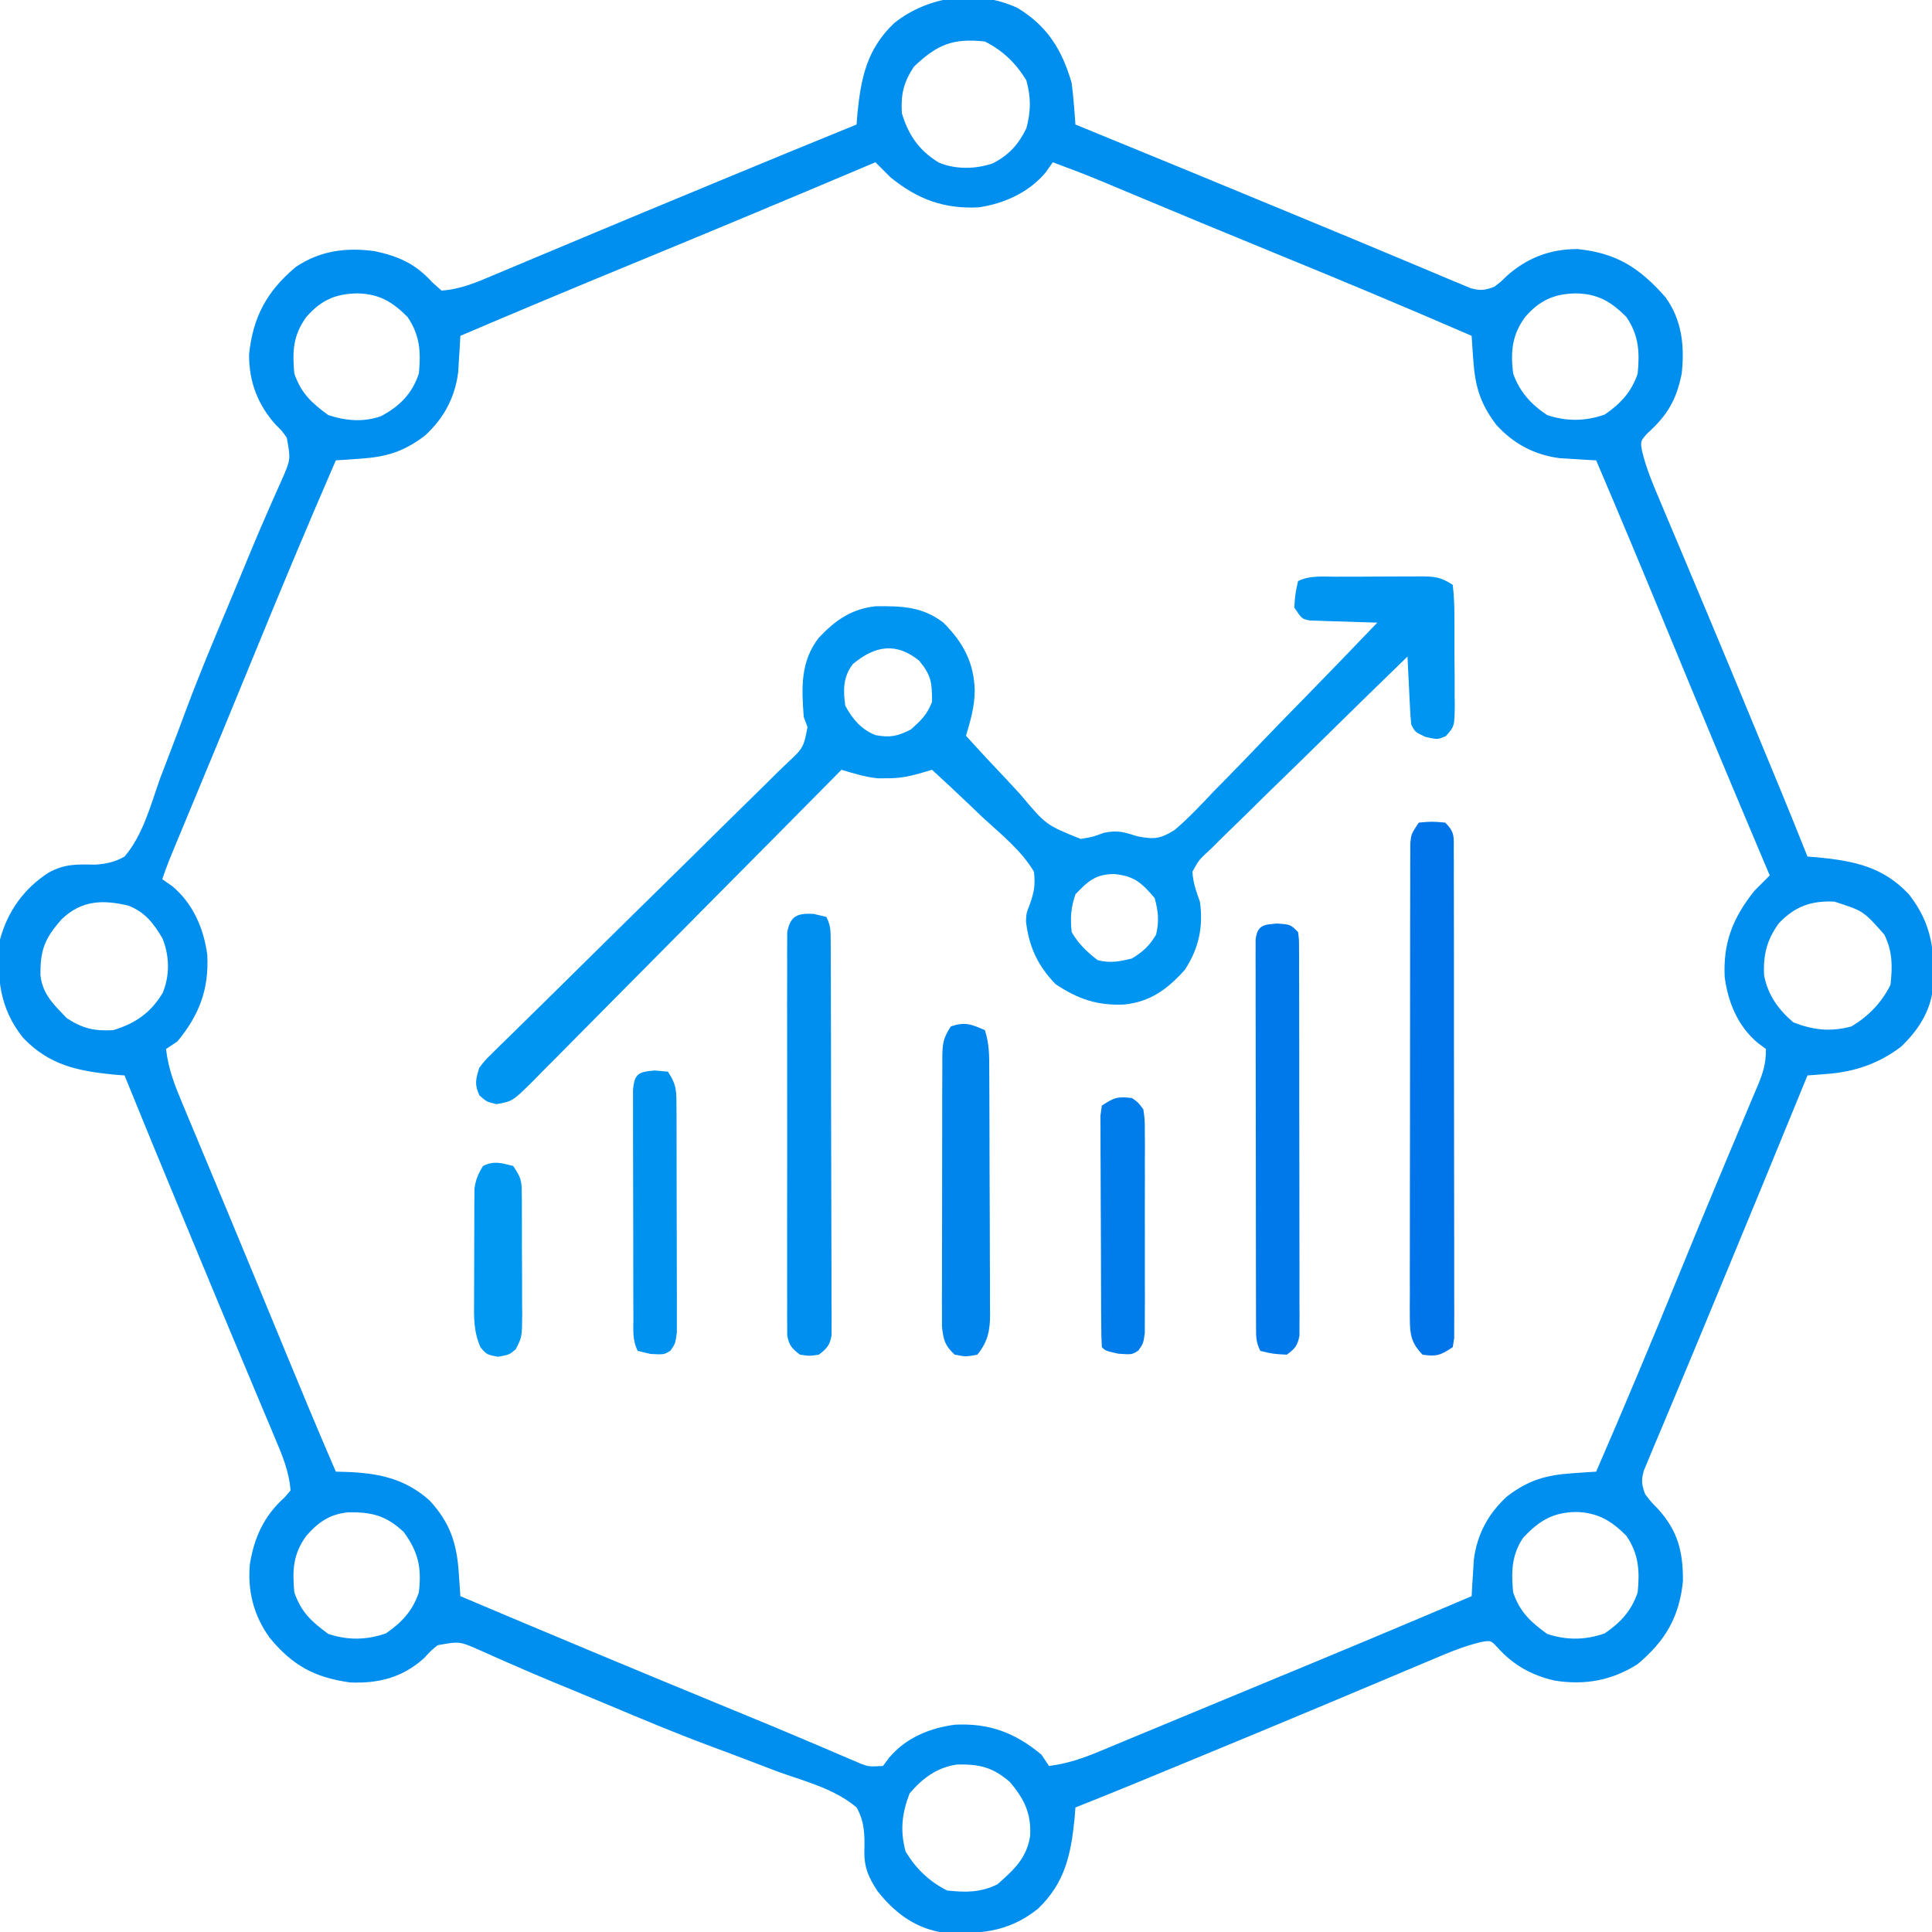 <?xml version="1.0" encoding="UTF-8"?>
<svg version="1.1" xmlns="http://www.w3.org/2000/svg" width="512" height="512">
<path d="M0 0 C7.917 4.7 11.928 11.185 14.438 19.938 C14.692 21.874 14.894 23.818 15.043 25.766 C15.121 26.739 15.198 27.713 15.278 28.716 C15.357 29.816 15.357 29.816 15.438 30.938 C16.404 31.333 17.371 31.729 18.367 32.136 C36.624 39.611 54.872 47.106 73.091 54.672 C75.678 55.746 78.266 56.818 80.854 57.89 C82.537 58.587 84.22 59.284 85.902 59.98 C86.715 60.317 87.528 60.654 88.366 61.001 C92.873 62.869 97.374 64.749 101.87 66.643 C103.81 67.459 105.753 68.271 107.696 69.081 C109.992 70.038 112.285 71.004 114.573 71.98 C115.566 72.391 116.559 72.803 117.582 73.227 C118.431 73.584 119.281 73.942 120.156 74.311 C122.721 75.015 123.976 74.878 126.438 73.938 C128.156 72.646 128.156 72.646 129.75 71.062 C135.135 66.285 141.198 63.938 148.438 63.938 C158.87 64.987 164.915 68.913 171.738 76.621 C176.177 82.672 176.909 89.629 176.109 96.938 C174.711 103.967 172.299 107.999 166.984 112.805 C165.16 114.843 165.16 114.843 165.603 117.479 C166.696 122.01 168.418 126.126 170.242 130.406 C170.829 131.806 170.829 131.806 171.428 133.233 C172.717 136.304 174.015 139.37 175.312 142.438 C176.67 145.667 178.025 148.897 179.381 152.127 C180.315 154.354 181.251 156.581 182.187 158.807 C186.735 169.626 191.226 180.468 195.701 191.316 C196.914 194.256 198.129 197.195 199.343 200.135 C200.094 201.952 200.844 203.769 201.594 205.586 C201.925 206.388 202.257 207.19 202.598 208.017 C204.917 213.642 207.188 219.285 209.438 224.938 C210.404 225.012 211.371 225.087 212.367 225.164 C221.869 226.124 229.483 227.652 236.309 234.934 C242.477 242.759 243.31 250.305 242.676 260 C241.915 266.184 238.67 271.081 234.25 275.312 C228.353 279.809 221.962 281.982 214.609 282.543 C213.636 282.621 212.662 282.698 211.659 282.778 C210.559 282.857 210.559 282.857 209.438 282.938 C209.042 283.904 208.646 284.871 208.239 285.867 C200.764 304.124 193.269 322.372 185.703 340.591 C184.629 343.178 183.557 345.766 182.485 348.354 C181.788 350.037 181.091 351.72 180.395 353.402 C180.058 354.215 179.721 355.028 179.374 355.866 C177.506 360.373 175.626 364.874 173.732 369.37 C172.916 371.31 172.104 373.253 171.294 375.196 C170.337 377.492 169.371 379.785 168.395 382.073 C167.984 383.066 167.572 384.059 167.148 385.082 C166.791 385.931 166.433 386.781 166.064 387.656 C165.358 390.229 165.483 391.471 166.438 393.938 C167.99 395.955 167.99 395.955 169.875 397.875 C175.115 403.715 176.47 409.133 176.438 416.938 C175.497 426.457 171.747 432.81 164.438 438.938 C157.565 443.321 150.416 444.579 142.438 443.312 C136.371 441.931 131.467 439.206 127.312 434.562 C125.531 432.635 125.531 432.635 122.912 433.098 C118.376 434.194 114.255 435.916 109.969 437.742 C109.036 438.133 108.103 438.525 107.142 438.928 C104.071 440.217 101.005 441.515 97.938 442.812 C94.708 444.17 91.478 445.525 88.248 446.881 C86.021 447.815 83.794 448.751 81.568 449.687 C70.749 454.235 59.907 458.726 49.059 463.201 C46.119 464.414 43.18 465.629 40.24 466.843 C38.423 467.594 36.606 468.344 34.789 469.094 C33.987 469.425 33.185 469.757 32.358 470.098 C26.733 472.417 21.09 474.688 15.438 476.938 C15.363 477.904 15.288 478.871 15.211 479.867 C14.25 489.385 12.697 496.919 5.477 503.809 C-2.535 510.208 -10.569 510.659 -20.562 509.938 C-27.546 508.608 -32.686 504.567 -37.039 499.074 C-39.372 495.452 -40.582 492.882 -40.491 488.491 C-40.404 484.227 -40.414 480.701 -42.562 476.938 C-48.249 472.057 -56.18 470.019 -63.125 467.562 C-65.208 466.774 -67.288 465.979 -69.366 465.178 C-73.642 463.536 -77.927 461.923 -82.222 460.331 C-90.969 457.062 -99.569 453.453 -108.175 449.831 C-110.662 448.787 -113.152 447.751 -115.645 446.719 C-116.821 446.232 -116.821 446.232 -118.021 445.735 C-119.56 445.099 -121.098 444.464 -122.637 443.829 C-126.707 442.147 -130.753 440.421 -134.78 438.638 C-135.641 438.262 -136.501 437.886 -137.388 437.498 C-139.039 436.775 -140.685 436.042 -142.325 435.296 C-147.793 432.88 -147.793 432.88 -153.562 433.938 C-155.433 435.446 -155.433 435.446 -157.125 437.312 C-162.78 442.459 -169.168 444.12 -176.754 443.805 C-186.123 442.515 -192.01 439.344 -198.055 432.012 C-202.324 426.138 -203.976 419.656 -203.348 412.488 C-202.208 405.399 -199.585 399.641 -194.188 394.812 C-193.651 394.194 -193.115 393.575 -192.562 392.938 C-192.949 387.829 -194.802 383.48 -196.781 378.824 C-197.111 378.034 -197.441 377.244 -197.781 376.429 C-198.869 373.825 -199.966 371.225 -201.062 368.625 C-201.828 366.798 -202.592 364.971 -203.355 363.143 C-204.949 359.331 -206.546 355.52 -208.145 351.71 C-211.612 343.439 -215.045 335.154 -218.478 326.868 C-219.554 324.27 -220.631 321.673 -221.709 319.075 C-226.698 307.045 -231.656 295.002 -236.562 282.938 C-237.529 282.863 -238.496 282.788 -239.492 282.711 C-249.01 281.75 -256.544 280.197 -263.434 272.977 C-269.782 265.03 -270.466 256.876 -269.562 246.938 C-267.564 239.471 -263.199 233.39 -256.688 229.188 C-252.354 226.832 -249.194 226.981 -244.328 227.082 C-241.422 226.867 -239.108 226.39 -236.562 224.938 C-231.682 219.251 -229.644 211.32 -227.188 204.375 C-226.399 202.292 -225.604 200.212 -224.803 198.134 C-223.161 193.858 -221.548 189.573 -219.956 185.278 C-216.687 176.531 -213.078 167.931 -209.456 159.325 C-208.412 156.838 -207.376 154.348 -206.344 151.855 C-206.019 151.071 -205.695 150.287 -205.36 149.479 C-204.724 147.94 -204.089 146.402 -203.454 144.863 C-201.772 140.793 -200.046 136.747 -198.263 132.72 C-197.887 131.859 -197.511 130.999 -197.123 130.112 C-196.4 128.461 -195.667 126.815 -194.921 125.175 C-192.514 119.709 -192.514 119.709 -193.562 113.938 C-194.832 112.125 -194.832 112.125 -196.438 110.562 C-201.247 105.223 -203.562 99.159 -203.562 91.938 C-202.557 81.944 -198.83 75.118 -191.176 68.68 C-184.695 64.359 -177.866 63.462 -170.25 64.5 C-163.868 65.866 -159.474 67.839 -155 72.75 C-154.196 73.472 -153.391 74.194 -152.562 74.938 C-147.471 74.625 -143.084 72.689 -138.449 70.719 C-137.659 70.389 -136.869 70.059 -136.054 69.719 C-133.45 68.631 -130.85 67.534 -128.25 66.438 C-126.423 65.672 -124.596 64.908 -122.768 64.145 C-118.956 62.551 -115.145 60.954 -111.335 59.355 C-103.064 55.888 -94.779 52.455 -86.493 49.022 C-83.895 47.946 -81.298 46.869 -78.7 45.791 C-66.67 40.802 -54.627 35.844 -42.562 30.938 C-42.488 29.971 -42.413 29.004 -42.336 28.008 C-41.375 18.49 -39.822 10.956 -32.602 4.066 C-23.536 -3.176 -10.677 -4.925 0 0 Z M-27.375 15.625 C-30.122 19.784 -30.856 22.988 -30.562 27.938 C-28.822 33.74 -25.961 37.902 -20.703 41.051 C-16.253 42.894 -11.044 42.763 -6.496 41.25 C-2.166 39.006 0.315 36.264 2.438 31.938 C3.651 27.352 3.683 23.841 2.438 19.25 C-0.285 14.741 -3.823 11.307 -8.562 8.938 C-17.028 8.009 -21.197 9.722 -27.375 15.625 Z M-37.562 40.938 C-38.473 41.323 -39.383 41.708 -40.321 42.105 C-60.931 50.822 -81.579 59.443 -102.269 67.968 C-117.404 74.206 -132.51 80.503 -147.562 86.938 C-147.634 88.251 -147.634 88.251 -147.707 89.59 C-147.78 90.748 -147.854 91.905 -147.93 93.098 C-147.998 94.241 -148.066 95.385 -148.136 96.563 C-148.989 103.31 -151.942 108.785 -156.938 113.375 C-162.675 117.715 -167.188 119.027 -174.305 119.512 C-175.476 119.594 -176.648 119.676 -177.855 119.76 C-178.748 119.819 -179.642 119.877 -180.562 119.938 C-187.997 137.052 -195.195 154.252 -202.252 171.525 C-208.194 186.065 -214.208 200.575 -220.243 215.077 C-220.931 216.734 -221.62 218.39 -222.309 220.047 C-222.624 220.804 -222.94 221.562 -223.266 222.342 C-224.448 225.188 -225.587 228.012 -226.562 230.938 C-225.232 231.866 -225.232 231.866 -223.875 232.812 C-218.391 237.426 -215.565 243.982 -214.625 251 C-214.17 260.096 -216.735 266.924 -222.562 273.938 C-224.048 274.928 -224.048 274.928 -225.562 275.938 C-224.944 281.394 -223.092 285.96 -220.977 290.969 C-220.608 291.857 -220.239 292.745 -219.859 293.66 C-218.641 296.588 -217.414 299.513 -216.188 302.438 C-215.335 304.483 -214.483 306.528 -213.632 308.574 C-211.852 312.851 -210.069 317.127 -208.285 321.402 C-205.602 327.835 -202.941 334.275 -200.285 340.719 C-199.648 342.266 -199.648 342.266 -198.997 343.844 C-197.348 347.844 -195.7 351.844 -194.052 355.845 C-189.63 366.575 -185.177 377.288 -180.562 387.938 C-179.667 387.963 -178.772 387.988 -177.849 388.013 C-169.251 388.317 -162.277 389.742 -155.719 395.578 C-150.317 401.457 -148.523 406.826 -147.988 414.68 C-147.906 415.851 -147.824 417.023 -147.74 418.23 C-147.681 419.123 -147.623 420.017 -147.562 420.938 C-125.011 430.481 -102.42 439.925 -79.775 449.247 C-63.446 455.97 -63.446 455.97 -55.453 459.363 C-54.321 459.842 -53.189 460.321 -52.023 460.815 C-50.048 461.653 -48.075 462.498 -46.106 463.349 C-45.274 463.702 -44.443 464.055 -43.586 464.418 C-42.894 464.716 -42.202 465.014 -41.49 465.321 C-39.265 466.141 -39.265 466.141 -35.562 465.938 C-35.026 465.216 -34.49 464.494 -33.938 463.75 C-29.5 458.495 -23.264 455.897 -16.5 455 C-7.404 454.545 -0.576 457.11 6.438 462.938 C7.428 464.423 7.428 464.423 8.438 465.938 C13.337 465.33 17.593 463.838 22.113 461.938 C22.859 461.63 23.605 461.323 24.373 461.006 C26.834 459.989 29.292 458.963 31.75 457.938 C33.485 457.219 35.22 456.5 36.956 455.782 C40.598 454.275 44.239 452.763 47.879 451.249 C53.322 448.984 58.77 446.731 64.219 444.48 C82.996 436.72 101.747 428.904 120.438 420.938 C120.485 420.062 120.533 419.187 120.582 418.285 C120.655 417.127 120.729 415.97 120.805 414.777 C120.873 413.634 120.941 412.49 121.011 411.312 C121.864 404.565 124.817 399.09 129.812 394.5 C135.55 390.16 140.063 388.848 147.18 388.363 C148.937 388.24 148.937 388.24 150.73 388.115 C151.623 388.056 152.517 387.998 153.438 387.938 C160.872 370.823 168.077 353.625 175.125 336.348 C178.789 327.371 182.486 318.409 186.238 309.469 C187.031 307.575 187.824 305.682 188.616 303.788 C189.769 301.034 190.924 298.281 192.087 295.532 C193.158 292.999 194.22 290.463 195.281 287.926 C195.602 287.173 195.923 286.421 196.254 285.646 C197.715 282.132 198.438 279.802 198.438 275.938 C197.716 275.401 196.994 274.865 196.25 274.312 C190.995 269.875 188.397 263.639 187.5 256.875 C187.04 247.671 189.713 241.099 195.438 233.938 C196.763 232.596 198.095 231.262 199.438 229.938 C198.86 228.572 198.86 228.572 198.27 227.179 C189.553 206.569 180.932 185.921 172.407 165.231 C166.169 150.096 159.872 134.99 153.438 119.938 C152.124 119.866 152.124 119.866 150.785 119.793 C149.627 119.72 148.47 119.646 147.277 119.57 C146.134 119.502 144.99 119.434 143.812 119.364 C137.065 118.511 131.59 115.558 127 110.562 C122.66 104.825 121.348 100.312 120.863 93.195 C120.781 92.024 120.699 90.852 120.615 89.645 C120.556 88.752 120.498 87.858 120.438 86.938 C103.204 79.452 85.881 72.209 68.488 65.103 C55.284 59.707 42.113 54.236 28.959 48.721 C27.884 48.272 27.884 48.272 26.788 47.813 C25.47 47.262 24.153 46.71 22.837 46.156 C18.408 44.305 13.938 42.603 9.438 40.938 C8.509 42.268 8.509 42.268 7.562 43.625 C3.143 48.894 -3.323 51.847 -10.062 52.875 C-19.333 53.397 -26.401 50.761 -33.562 44.938 C-34.903 43.612 -36.237 42.279 -37.562 40.938 Z M-188.375 81.938 C-191.933 86.817 -192.104 91.092 -191.562 96.938 C-189.737 102.211 -186.955 104.734 -182.562 107.938 C-177.972 109.468 -173.187 109.879 -168.559 108.219 C-163.6 105.563 -160.339 102.268 -158.562 96.938 C-157.999 91.245 -158.255 86.788 -161.562 81.938 C-165.576 77.891 -169.129 75.807 -174.875 75.688 C-180.722 75.782 -184.523 77.526 -188.375 81.938 Z M134.625 81.938 C131.104 86.767 130.742 91.131 131.438 96.938 C133.173 101.776 136.184 105.102 140.438 107.938 C145.605 109.66 150.543 109.593 155.688 107.812 C159.867 104.963 162.806 101.832 164.438 96.938 C165.001 91.245 164.745 86.788 161.438 81.938 C157.424 77.891 153.871 75.807 148.125 75.688 C142.278 75.782 138.477 77.526 134.625 81.938 Z M-253.293 241.629 C-257.7 246.643 -258.927 249.692 -258.84 256.402 C-258.283 261.49 -255.273 264.194 -251.875 267.75 C-247.716 270.497 -244.512 271.231 -239.562 270.938 C-233.764 269.198 -229.588 266.339 -226.453 261.074 C-224.526 256.451 -224.628 251.236 -226.508 246.613 C-228.859 242.613 -231.134 239.648 -235.562 237.938 C-242.304 236.322 -248.03 236.485 -253.293 241.629 Z M201.832 242.637 C198.646 247.036 197.658 251.07 197.949 256.473 C198.985 261.703 201.7 265.441 205.688 268.875 C211.03 270.939 215.571 271.444 221.125 269.938 C225.634 267.215 229.068 263.677 231.438 258.938 C231.975 254.038 232.004 250.093 229.812 245.625 C224.274 239.352 224.274 239.352 216.562 236.875 C210.441 236.58 206.061 238.161 201.832 242.637 Z M-188.375 404.938 C-191.933 409.817 -192.104 414.092 -191.562 419.938 C-189.737 425.211 -186.955 427.734 -182.562 430.938 C-177.395 432.66 -172.457 432.593 -167.312 430.812 C-163.133 427.963 -160.194 424.832 -158.562 419.938 C-157.787 413.381 -158.685 409.282 -162.562 403.938 C-167.297 399.549 -171.008 398.625 -177.285 398.727 C-182.158 399.178 -185.248 401.357 -188.375 404.938 Z M134.062 405.5 C130.975 410.131 130.938 414.547 131.438 419.938 C133.263 425.211 136.045 427.734 140.438 430.938 C145.605 432.66 150.543 432.593 155.688 430.812 C159.867 427.963 162.806 424.832 164.438 419.938 C165.001 414.245 164.745 409.788 161.438 404.938 C157.458 400.926 153.883 398.814 148.188 398.625 C142.005 398.705 138.294 400.934 134.062 405.5 Z M-28.5 473.188 C-30.564 478.53 -31.069 483.071 -29.562 488.625 C-26.84 493.134 -23.302 496.568 -18.562 498.938 C-13.663 499.475 -9.718 499.504 -5.25 497.312 C-0.881 493.452 2.501 490.42 3.438 484.5 C3.776 478.582 1.858 474.577 -2 470.125 C-6.568 466.226 -10.027 465.432 -15.957 465.555 C-21.289 466.338 -25.046 469.177 -28.5 473.188 Z " fill="#008FEF" transform="translate(269.562,2.062)"/>
<path d="M0 0 C0.789 -0.003 1.578 -0.007 2.391 -0.01 C4.062 -0.015 5.732 -0.017 7.402 -0.017 C9.959 -0.02 12.515 -0.038 15.072 -0.057 C16.694 -0.06 18.316 -0.062 19.938 -0.062 C21.086 -0.073 21.086 -0.073 22.258 -0.084 C26.058 -0.068 27.794 0.007 31.035 2.168 C31.352 5.041 31.479 7.694 31.469 10.57 C31.474 11.404 31.479 12.237 31.485 13.096 C31.491 14.861 31.49 16.625 31.481 18.389 C31.473 21.092 31.501 23.792 31.533 26.494 C31.535 28.207 31.534 29.92 31.531 31.633 C31.542 32.442 31.554 33.252 31.565 34.086 C31.496 39.645 31.496 39.645 29.203 42.244 C27.035 43.168 27.035 43.168 23.848 42.48 C21.035 41.168 21.035 41.168 20.035 39.168 C19.885 37.795 19.787 36.415 19.719 35.035 C19.656 33.827 19.656 33.827 19.592 32.594 C19.552 31.752 19.513 30.91 19.473 30.043 C19.429 29.193 19.386 28.344 19.342 27.469 C19.236 25.369 19.135 23.268 19.035 21.168 C11.539 28.432 4.071 35.723 -3.364 43.049 C-6.817 46.45 -10.279 49.841 -13.763 53.211 C-17.124 56.464 -20.46 59.74 -23.78 63.035 C-25.051 64.287 -26.331 65.531 -27.62 66.766 C-29.424 68.497 -31.194 70.257 -32.959 72.027 C-33.77 72.784 -33.77 72.784 -34.596 73.555 C-36.287 75.186 -36.287 75.186 -37.965 78.168 C-37.779 81.14 -36.976 83.311 -35.965 86.168 C-35.043 92.845 -36.273 98.507 -39.965 104.168 C-44.54 109.279 -49.093 112.676 -56.055 113.379 C-63.158 113.695 -68.355 111.925 -74.215 107.98 C-78.91 103.179 -81.303 98.061 -82.071 91.328 C-81.965 89.168 -81.965 89.168 -81.069 86.852 C-79.895 83.631 -79.551 81.596 -79.965 78.168 C-83.262 72.589 -88.609 68.311 -93.34 63.98 C-94.653 62.733 -95.963 61.482 -97.27 60.229 C-100.469 57.172 -103.705 54.16 -106.965 51.168 C-108.066 51.492 -109.167 51.817 -110.301 52.151 C-113.411 53.014 -115.777 53.439 -118.965 53.418 C-119.749 53.423 -120.532 53.428 -121.34 53.434 C-124.689 53.095 -127.742 52.118 -130.965 51.168 C-131.413 51.621 -131.861 52.075 -132.322 52.542 C-143.223 63.575 -154.14 74.591 -165.075 85.589 C-170.363 90.908 -175.646 96.233 -180.915 101.57 C-185.507 106.222 -190.11 110.864 -194.725 115.493 C-197.169 117.945 -199.607 120.401 -202.033 122.871 C-204.741 125.627 -207.472 128.359 -210.206 131.09 C-211.007 131.913 -211.808 132.736 -212.634 133.583 C-218.13 139.019 -218.13 139.019 -222.391 139.778 C-224.965 139.168 -224.965 139.168 -226.902 137.48 C-228.268 134.509 -227.897 133.269 -226.965 130.168 C-225.48 128.211 -225.48 128.211 -223.535 126.304 C-222.8 125.574 -222.065 124.844 -221.308 124.091 C-220.497 123.305 -219.685 122.519 -218.849 121.709 C-217.999 120.87 -217.148 120.03 -216.272 119.165 C-213.942 116.867 -211.604 114.577 -209.263 112.291 C-206.815 109.894 -204.381 107.483 -201.946 105.072 C-194.177 97.385 -186.388 89.719 -178.585 82.066 C-173.455 77.035 -168.336 71.995 -163.236 66.935 C-160.814 64.534 -158.385 62.14 -155.941 59.762 C-153.218 57.109 -150.518 54.435 -147.822 51.756 C-147.006 50.972 -146.191 50.188 -145.35 49.38 C-141.035 45.34 -141.035 45.34 -139.959 39.828 C-140.457 38.511 -140.457 38.511 -140.965 37.168 C-141.547 29.475 -141.884 22.483 -136.965 16.168 C-132.605 11.55 -128.364 8.542 -121.914 7.832 C-115.062 7.75 -109.54 7.891 -103.965 12.168 C-98.738 17.395 -95.833 22.735 -95.652 30.168 C-95.673 34.429 -96.767 38.094 -97.965 42.168 C-94.407 46.099 -90.801 49.976 -87.143 53.813 C-85.908 55.123 -84.687 56.447 -83.481 57.783 C-76.782 65.781 -76.782 65.781 -67.591 69.487 C-64.35 68.971 -64.35 68.971 -61.477 67.88 C-57.564 67.087 -56.155 67.696 -52.42 68.828 C-48.075 69.634 -46.509 69.506 -42.704 67.141 C-38.979 63.99 -35.664 60.443 -32.324 56.895 C-31.067 55.611 -29.806 54.33 -28.542 53.052 C-25.235 49.692 -21.973 46.292 -18.718 42.882 C-15.385 39.405 -12.011 35.968 -8.641 32.527 C-2.042 25.779 4.51 18.988 11.035 12.168 C10.44 12.153 9.844 12.139 9.231 12.124 C6.54 12.049 3.85 11.953 1.16 11.855 C0.223 11.833 -0.714 11.81 -1.68 11.787 C-2.576 11.752 -3.471 11.716 -4.395 11.68 C-5.222 11.654 -6.049 11.627 -6.902 11.6 C-8.965 11.168 -8.965 11.168 -10.965 8.168 C-10.715 4.543 -10.715 4.543 -9.965 1.168 C-6.82 -0.404 -3.453 0.005 0 0 Z M-127.965 23.168 C-130.564 26.594 -130.531 29.991 -129.965 34.168 C-128.053 37.718 -125.785 40.428 -121.996 41.969 C-118.12 42.707 -116.256 42.311 -112.652 40.543 C-109.886 38.098 -108.294 36.609 -106.965 33.168 C-106.965 28.075 -107.133 26.17 -110.402 22.23 C-116.479 17.339 -122.08 18.241 -127.965 23.168 Z M-68.965 84.168 C-70.182 87.821 -70.356 90.326 -69.965 94.168 C-68.226 97.228 -65.883 99.464 -63.09 101.605 C-59.759 102.487 -57.288 101.984 -53.965 101.168 C-51.01 99.329 -49.365 97.84 -47.59 94.855 C-46.744 91.218 -46.998 88.778 -47.965 85.168 C-51.426 81.085 -53.383 79.326 -58.715 78.793 C-63.625 78.838 -65.635 80.676 -68.965 84.168 Z " fill="#0095F0" transform="translate(353.965,152.832)"/>
<path d="M0 0 C3.5 -0.312 3.5 -0.312 7 0 C9.626 2.626 9.253 3.766 9.261 7.428 C9.268 8.581 9.275 9.733 9.282 10.921 C9.28 12.192 9.277 13.462 9.275 14.771 C9.279 16.118 9.284 17.465 9.29 18.812 C9.304 22.475 9.304 26.138 9.302 29.801 C9.301 32.856 9.305 35.91 9.31 38.964 C9.321 46.167 9.322 53.371 9.316 60.574 C9.31 68.014 9.322 75.454 9.343 82.894 C9.361 89.275 9.367 95.655 9.364 102.036 C9.362 105.85 9.364 109.664 9.378 113.478 C9.391 117.063 9.389 120.648 9.376 124.233 C9.372 126.182 9.384 128.131 9.395 130.079 C9.388 131.232 9.381 132.384 9.374 133.572 C9.374 134.578 9.375 135.584 9.375 136.62 C9.251 137.405 9.127 138.191 9 139 C5.779 141.148 4.74 141.561 1 141 C-1.995 137.925 -2.375 135.667 -2.374 131.452 C-2.381 130.323 -2.388 129.195 -2.395 128.032 C-2.388 126.798 -2.38 125.564 -2.372 124.293 C-2.376 122.99 -2.38 121.687 -2.383 120.345 C-2.393 116.775 -2.383 113.205 -2.37 109.635 C-2.359 105.899 -2.363 102.164 -2.365 98.428 C-2.366 92.156 -2.355 85.884 -2.336 79.612 C-2.315 72.358 -2.312 65.104 -2.318 57.85 C-2.323 50.874 -2.318 43.898 -2.307 36.921 C-2.302 33.951 -2.301 30.981 -2.303 28.011 C-2.305 23.867 -2.291 19.722 -2.275 15.578 C-2.277 14.342 -2.28 13.106 -2.282 11.833 C-2.275 10.707 -2.268 9.581 -2.261 8.421 C-2.258 6.951 -2.258 6.951 -2.254 5.451 C-2 3 -2 3 0 0 Z " fill="#0075E9" transform="translate(376,218)"/>
<path d="M0 0 C1.671 0.402 1.671 0.402 3.375 0.812 C4.558 3.178 4.506 4.608 4.515 7.247 C4.524 8.645 4.524 8.645 4.533 10.072 C4.534 11.098 4.535 12.124 4.536 13.181 C4.541 14.26 4.546 15.338 4.551 16.448 C4.566 20.027 4.573 23.605 4.578 27.184 C4.584 29.662 4.59 32.141 4.595 34.619 C4.606 39.821 4.612 45.022 4.615 50.223 C4.619 55.573 4.633 60.922 4.656 66.272 C4.684 72.719 4.697 79.166 4.699 85.614 C4.702 88.076 4.71 90.538 4.723 93 C4.74 96.438 4.738 99.876 4.731 103.314 C4.741 104.338 4.75 105.362 4.759 106.417 C4.754 107.352 4.748 108.288 4.742 109.251 C4.744 110.064 4.745 110.878 4.747 111.715 C4.282 114.336 3.475 115.221 1.375 116.812 C-1.125 117.188 -1.125 117.188 -3.625 116.812 C-5.721 115.222 -6.531 114.334 -7.003 111.718 C-7.004 110.906 -7.005 110.094 -7.006 109.258 C-7.014 108.324 -7.023 107.39 -7.032 106.428 C-7.026 105.406 -7.019 104.383 -7.013 103.33 C-7.018 102.252 -7.024 101.174 -7.029 100.063 C-7.042 96.49 -7.034 92.917 -7.023 89.344 C-7.025 86.867 -7.028 84.389 -7.032 81.912 C-7.037 76.051 -7.027 70.19 -7.011 64.329 C-6.999 59.652 -7.003 54.975 -7.016 50.298 C-7.033 43.856 -7.036 37.415 -7.026 30.973 C-7.024 28.513 -7.027 26.054 -7.034 23.595 C-7.041 20.161 -7.03 16.728 -7.013 13.295 C-7.022 11.761 -7.022 11.761 -7.032 10.197 C-7.023 9.263 -7.015 8.329 -7.006 7.367 C-7.005 6.555 -7.004 5.743 -7.003 4.907 C-6.205 0.48 -4.291 -0.222 0 0 Z " fill="#008FEE" transform="translate(215.625,242.188)"/>
<path d="M0 0 C3.5 0.25 3.5 0.25 5.5 2.25 C5.754 4.19 5.754 4.19 5.761 6.608 C5.768 7.524 5.775 8.439 5.782 9.383 C5.78 10.39 5.777 11.397 5.775 12.435 C5.78 13.494 5.785 14.553 5.79 15.643 C5.804 19.157 5.803 22.67 5.801 26.184 C5.805 28.617 5.809 31.051 5.814 33.485 C5.821 38.592 5.821 43.699 5.816 48.806 C5.81 55.361 5.827 61.916 5.85 68.472 C5.865 73.5 5.866 78.527 5.863 83.555 C5.863 85.973 5.868 88.39 5.878 90.808 C5.891 94.184 5.884 97.559 5.872 100.935 C5.88 101.941 5.888 102.946 5.895 103.982 C5.888 104.9 5.881 105.818 5.874 106.765 C5.874 107.563 5.875 108.362 5.875 109.184 C5.399 111.807 4.662 112.717 2.5 114.25 C-1.125 114.062 -1.125 114.062 -4.5 113.25 C-5.675 110.899 -5.628 109.505 -5.634 106.885 C-5.64 105.509 -5.64 105.509 -5.647 104.106 C-5.646 102.593 -5.646 102.593 -5.645 101.049 C-5.649 99.989 -5.652 98.928 -5.655 97.836 C-5.665 94.318 -5.667 90.8 -5.668 87.281 C-5.671 84.845 -5.675 82.409 -5.678 79.973 C-5.684 74.862 -5.686 69.75 -5.685 64.639 C-5.685 58.075 -5.699 51.511 -5.716 44.946 C-5.727 39.914 -5.729 34.882 -5.729 29.85 C-5.73 27.429 -5.734 25.008 -5.742 22.587 C-5.752 19.208 -5.749 15.83 -5.743 12.451 C-5.749 11.442 -5.754 10.433 -5.76 9.394 C-5.756 8.477 -5.752 7.56 -5.747 6.615 C-5.748 5.816 -5.748 5.016 -5.749 4.193 C-5.261 0.386 -3.577 0.255 0 0 Z " fill="#007AEA" transform="translate(338.5,244.75)"/>
<path d="M0 0 C1.179 3.537 1.155 6.741 1.161 10.421 C1.166 11.175 1.171 11.928 1.176 12.704 C1.191 15.196 1.198 17.688 1.203 20.18 C1.209 21.912 1.215 23.645 1.22 25.377 C1.231 29.01 1.237 32.644 1.24 36.277 C1.246 40.93 1.27 45.582 1.298 50.235 C1.317 53.814 1.322 57.393 1.324 60.972 C1.327 62.687 1.335 64.403 1.348 66.118 C1.365 68.519 1.363 70.919 1.356 73.32 C1.366 74.026 1.375 74.733 1.384 75.461 C1.348 79.783 0.745 82.612 -2 86 C-5 86.562 -5 86.562 -8 86 C-10.617 83.562 -10.99 82.091 -11.374 78.502 C-11.389 77.085 -11.387 75.667 -11.372 74.25 C-11.376 73.474 -11.38 72.698 -11.383 71.898 C-11.391 69.337 -11.378 66.776 -11.363 64.215 C-11.363 62.434 -11.363 60.653 -11.365 58.873 C-11.365 55.143 -11.354 51.413 -11.336 47.683 C-11.313 42.899 -11.313 38.115 -11.32 33.331 C-11.323 29.655 -11.316 25.979 -11.307 22.303 C-11.303 20.539 -11.302 18.775 -11.303 17.011 C-11.304 14.547 -11.291 12.084 -11.275 9.621 C-11.277 8.89 -11.28 8.159 -11.282 7.406 C-11.243 3.717 -11.103 2.155 -9 -1 C-5.199 -2.267 -3.615 -1.572 0 0 Z " fill="#0085ED" transform="translate(261,273)"/>
<path d="M0 0 C1.732 0.155 1.732 0.155 3.5 0.312 C5.916 3.936 5.758 5.626 5.775 9.939 C5.78 10.608 5.785 11.277 5.79 11.966 C5.804 14.175 5.803 16.384 5.801 18.594 C5.805 20.129 5.809 21.665 5.814 23.2 C5.821 26.418 5.821 29.636 5.816 32.854 C5.81 36.98 5.827 41.106 5.85 45.232 C5.865 48.403 5.866 51.573 5.863 54.744 C5.863 56.266 5.868 57.787 5.878 59.308 C5.891 61.434 5.884 63.56 5.872 65.686 C5.873 66.896 5.874 68.106 5.874 69.352 C5.5 72.312 5.5 72.312 4.203 74.238 C2.5 75.312 2.5 75.312 -1.125 75.125 C-2.239 74.857 -3.353 74.589 -4.5 74.312 C-5.944 71.424 -5.635 68.919 -5.645 65.691 C-5.649 65.012 -5.652 64.332 -5.655 63.631 C-5.665 61.379 -5.667 59.127 -5.668 56.875 C-5.671 55.313 -5.675 53.751 -5.678 52.19 C-5.684 48.915 -5.686 45.639 -5.685 42.364 C-5.685 38.161 -5.699 33.957 -5.716 29.754 C-5.727 26.528 -5.729 23.303 -5.729 20.077 C-5.73 18.527 -5.734 16.977 -5.742 15.427 C-5.752 13.262 -5.749 11.098 -5.743 8.934 C-5.745 7.084 -5.745 7.084 -5.747 5.197 C-5.371 0.809 -4.32 0.386 0 0 Z " fill="#0092EF" transform="translate(173.5,283.688)"/>
<path d="M0 0 C1.632 1.146 1.632 1.146 3 3 C3.381 5.694 3.381 5.694 3.388 8.984 C3.398 10.216 3.407 11.447 3.417 12.716 C3.411 14.061 3.405 15.405 3.398 16.75 C3.4 18.129 3.403 19.507 3.407 20.886 C3.412 23.774 3.405 26.662 3.391 29.551 C3.374 33.253 3.384 36.955 3.402 40.658 C3.413 43.504 3.409 46.35 3.401 49.197 C3.399 50.562 3.402 51.927 3.409 53.292 C3.417 55.2 3.403 57.108 3.388 59.016 C3.386 60.101 3.383 61.187 3.381 62.306 C3 65 3 65 1.702 66.89 C0 68 0 68 -3.625 67.75 C-7 67 -7 67 -8 66 C-8.11 64.017 -8.149 62.029 -8.161 60.043 C-8.171 58.768 -8.18 57.494 -8.19 56.18 C-8.195 54.778 -8.199 53.375 -8.203 51.973 C-8.209 50.544 -8.215 49.115 -8.22 47.687 C-8.231 44.688 -8.237 41.689 -8.24 38.691 C-8.246 34.842 -8.27 30.994 -8.298 27.146 C-8.317 24.194 -8.322 21.242 -8.324 18.29 C-8.327 16.871 -8.335 15.452 -8.348 14.033 C-8.365 12.051 -8.361 10.069 -8.356 8.086 C-8.36 6.957 -8.364 5.827 -8.367 4.663 C-8.246 3.785 -8.125 2.906 -8 2 C-4.767 -0.155 -3.748 -0.469 0 0 Z " fill="#007DEA" transform="translate(300,291)"/>
<path d="M0 0 C2.054 3.081 2.253 3.742 2.275 7.224 C2.284 8.072 2.294 8.92 2.304 9.793 C2.303 10.706 2.302 11.618 2.301 12.559 C2.305 13.499 2.309 14.44 2.314 15.409 C2.32 17.399 2.32 19.389 2.316 21.378 C2.313 24.422 2.336 27.466 2.361 30.51 C2.364 32.443 2.364 34.376 2.363 36.309 C2.372 37.219 2.382 38.13 2.391 39.068 C2.345 45.335 2.345 45.335 0.665 48.571 C-1 50 -1 50 -4 50.562 C-7 50 -7 50 -8.665 48.047 C-10.5 43.858 -10.412 40.209 -10.363 35.684 C-10.364 34.79 -10.364 33.897 -10.365 32.976 C-10.362 31.093 -10.353 29.209 -10.336 27.325 C-10.313 24.444 -10.316 21.563 -10.322 18.682 C-10.317 16.849 -10.31 15.016 -10.301 13.184 C-10.302 12.323 -10.303 11.463 -10.304 10.576 C-10.294 9.772 -10.284 8.967 -10.275 8.138 C-10.27 7.434 -10.265 6.73 -10.261 6.004 C-9.952 3.633 -9.248 2.032 -8 0 C-5.068 -1.466 -3.117 -0.779 0 0 Z " fill="#0098F0" transform="translate(136,309)"/>
</svg>
